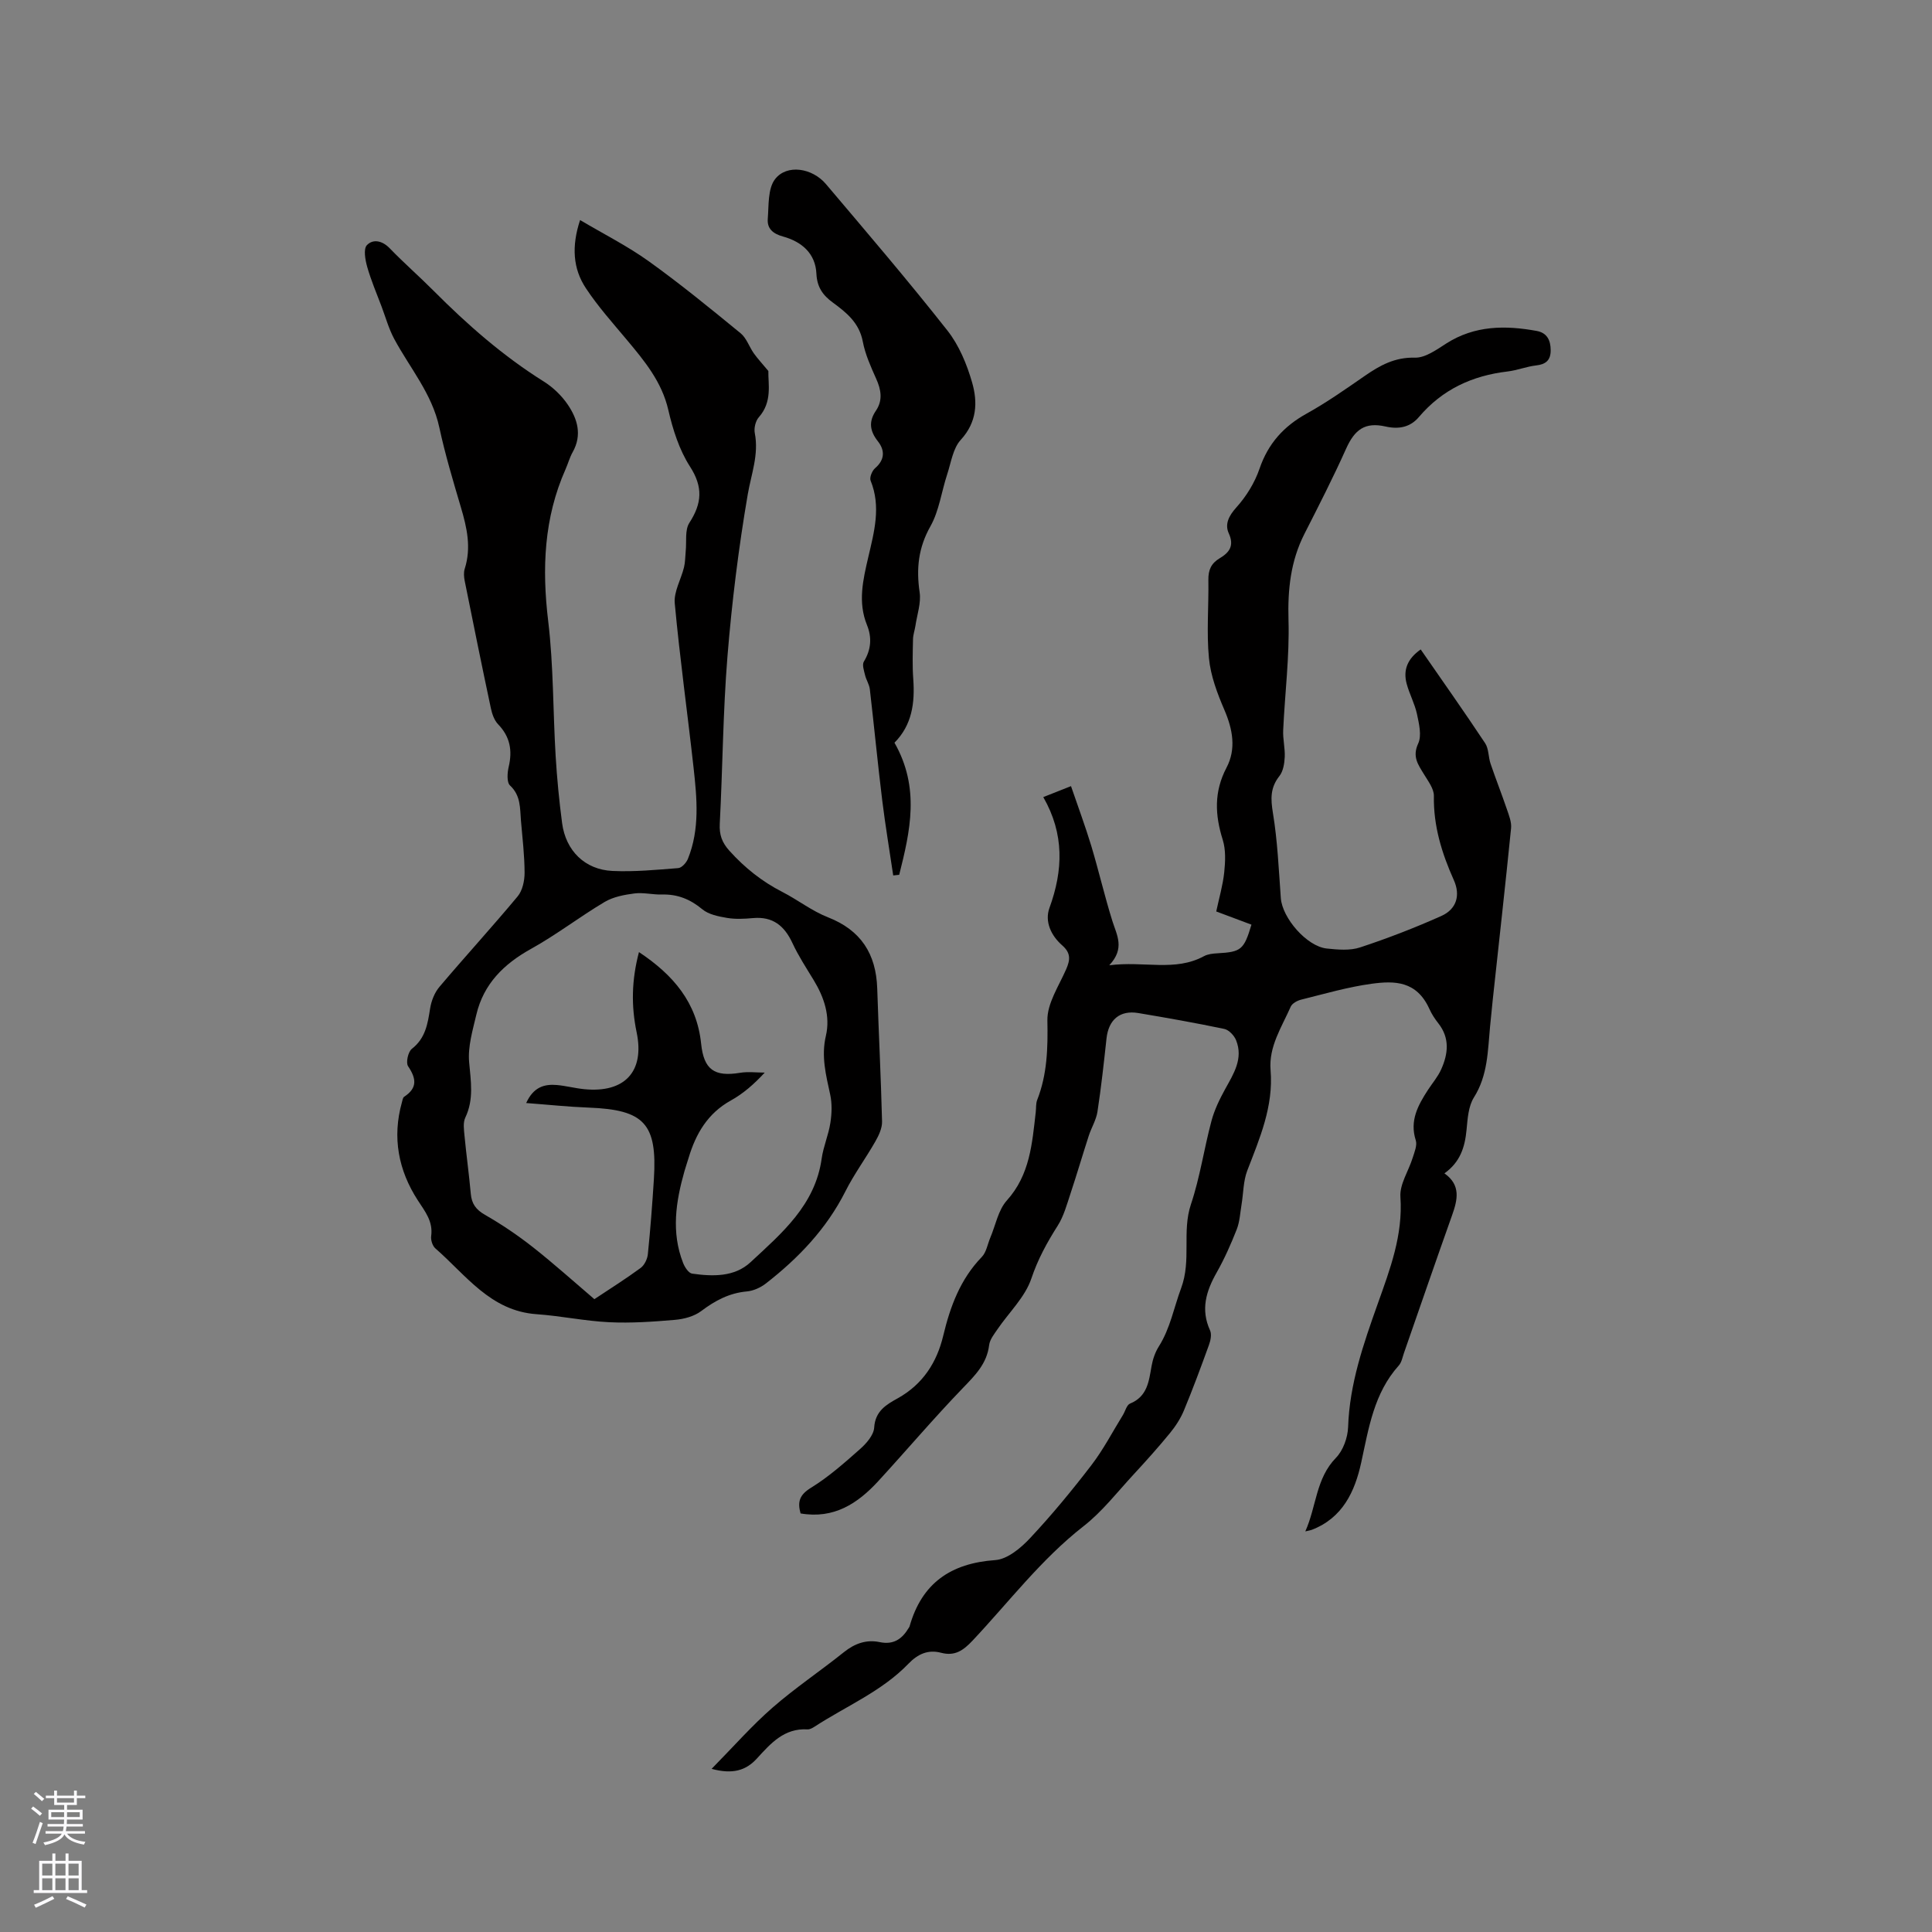 <svg enable-background="new 0 0 400 400" viewBox="0 0 400 400" xmlns="http://www.w3.org/2000/svg"><rect x="0" y="0" width="400" height="400" fill="#808080" stroke="none"/><g fill="#010000"><path d="m147.33 366.22c4.57-4.64 8.34-8.95 12.61-12.67 4.7-4.1 9.93-7.6 14.81-11.51 2.24-1.79 4.65-2.63 7.37-2.06 2.91.61 4.66-.66 6.03-2.95.05-.09.13-.18.16-.28 2.53-8.96 8.51-13.1 17.75-13.75 2.53-.18 5.31-2.51 7.22-4.56 4.49-4.79 8.68-9.88 12.68-15.09 2.48-3.23 4.38-6.91 6.53-10.39.49-.8.77-2.07 1.47-2.36 3.6-1.47 3.9-4.61 4.46-7.77.25-1.42.75-2.88 1.52-4.09 2.36-3.75 3.11-8.05 4.6-12.04 2.17-5.84.13-11.68 2.03-17.36 1.88-5.6 2.72-11.54 4.25-17.26.61-2.29 1.69-4.51 2.84-6.6 1.76-3.19 3.78-6.3 2.26-10.11-.39-.97-1.49-2.14-2.44-2.34-5.9-1.24-11.85-2.29-17.81-3.29-3.81-.64-6.16 1.38-6.58 5.27-.55 5.06-1.1 10.12-1.87 15.14-.26 1.72-1.26 3.32-1.81 5.02-1.29 3.99-2.47 8.01-3.79 11.99-.75 2.25-1.38 4.63-2.63 6.6-2.21 3.48-4.11 6.93-5.46 10.95-1.29 3.84-4.62 6.99-7 10.48-.7 1.03-1.6 2.14-1.74 3.3-.47 3.87-2.91 6.26-5.46 8.91-6.02 6.24-11.63 12.87-17.5 19.26-4.25 4.62-9.17 7.87-16.08 6.68-.65-2.34-.29-3.81 2.15-5.31 3.66-2.25 6.95-5.17 10.19-8.04 1.3-1.15 2.8-2.88 2.9-4.42.21-3.43 2.51-4.76 4.88-6.07 5.18-2.89 8.09-7.4 9.42-12.97 1.45-6.05 3.53-11.69 7.98-16.29.95-.98 1.19-2.64 1.76-3.99 1.1-2.6 1.64-5.71 3.42-7.7 4.8-5.32 5.24-11.8 5.99-18.3.1-.84 0-1.76.3-2.52 2.09-5.33 2.22-10.76 2.11-16.45-.07-3.52 2.37-7.13 3.89-10.61.85-1.96.99-3.36-.84-4.96-2.25-1.97-3.66-4.88-2.62-7.74 2.83-7.77 3.11-15.29-1.28-22.94 1.93-.76 3.45-1.36 5.74-2.27 1.46 4.28 2.96 8.29 4.2 12.38 1.55 5.16 2.76 10.42 4.37 15.56.91 2.91 2.65 5.64-.65 9.15 7.22-.93 13.61 1.38 19.62-1.89.8-.43 1.84-.54 2.77-.59 4.91-.28 5.49-.71 7.05-5.93-2.3-.86-4.63-1.73-7.29-2.73.58-2.74 1.36-5.38 1.65-8.07.23-2.23.35-4.66-.3-6.75-1.62-5.16-1.85-9.95.78-14.96 2.02-3.84 1.3-7.91-.44-11.94-1.47-3.42-2.85-7.07-3.2-10.73-.52-5.35-.03-10.8-.12-16.21-.03-2.02.57-3.41 2.33-4.46 1.95-1.16 3.1-2.54 1.89-5.18-.85-1.86-.01-3.6 1.57-5.35 2.05-2.27 3.8-5.1 4.79-7.99 1.78-5.22 4.99-8.79 9.75-11.43 4.16-2.31 8.08-5.07 12-7.78 3.17-2.2 6.25-3.92 10.43-3.81 2.15.06 4.5-1.66 6.52-2.95 5.88-3.74 12.21-3.77 18.71-2.58 2.12.39 2.87 1.92 2.88 3.96.02 2.08-.97 2.95-3.02 3.18-1.99.23-3.91 1.01-5.9 1.25-7.31.86-13.51 3.71-18.36 9.43-1.76 2.08-4.11 2.6-6.92 1.96-4.26-.96-6.37.64-8.15 4.59-2.68 5.98-5.67 11.82-8.64 17.66-2.86 5.64-3.47 11.51-3.29 17.82.22 7.58-.75 15.19-1.1 22.79-.09 1.86.41 3.74.32 5.6-.07 1.34-.32 2.92-1.1 3.91-1.9 2.4-1.83 4.7-1.35 7.62.96 5.81 1.21 11.75 1.64 17.65.3 4.13 5.38 10 9.5 10.44 2.29.24 4.81.47 6.92-.23 5.7-1.88 11.34-4.06 16.82-6.51 3.16-1.42 3.98-4.3 2.59-7.4-2.49-5.56-4.25-11.22-4.14-17.44.03-1.5-1.21-3.1-2.07-4.53-1.2-1.98-2.44-3.6-1.18-6.33.77-1.65.17-4.1-.25-6.1-.46-2.15-1.57-4.16-2.14-6.29-.75-2.83.15-5.16 2.91-7.09 4.52 6.53 9.03 12.91 13.34 19.41.77 1.16.65 2.87 1.13 4.26 1.08 3.17 2.31 6.29 3.39 9.46.43 1.26.98 2.64.85 3.9-1.18 11.8-2.51 23.59-3.78 35.38-.2 1.89-.39 3.79-.57 5.69-.48 5.02-.45 10.07-3.34 14.65-1.16 1.84-1.31 4.45-1.53 6.74-.34 3.54-1.3 6.65-4.58 8.98 3.45 2.43 2.73 5.47 1.58 8.7-3.37 9.47-6.64 18.98-9.95 28.48-.31.9-.49 1.96-1.09 2.62-5.13 5.72-6.21 12.93-7.76 20.05-1.32 6.05-3.86 11.51-10.26 13.96-.26.1-.55.14-1.32.32 2.33-5.22 2.17-10.96 6.35-15.24 1.48-1.52 2.43-4.17 2.51-6.34.3-8.97 3.18-17.24 6.13-25.53 2.55-7.17 5.25-14.22 4.7-22.15-.18-2.62 1.7-5.37 2.54-8.09.37-1.18.97-2.59.64-3.62-1.3-4.06.45-7.23 2.5-10.4.92-1.42 2.06-2.73 2.75-4.26 1.46-3.24 1.84-6.5-.59-9.58-.72-.91-1.37-1.91-1.84-2.96-2.63-5.8-7.16-5.87-11.98-5.21-4.91.67-9.72 2.08-14.55 3.28-.81.2-1.88.77-2.18 1.46-1.86 4.23-4.58 8.25-4.17 13.16.62 7.48-2.24 14.07-4.83 20.79-.83 2.17-.79 4.67-1.18 7.01-.29 1.73-.37 3.56-1 5.16-1.2 3.05-2.54 6.07-4.15 8.92-2.19 3.86-3.35 7.66-1.37 11.99.37.81.11 2.09-.23 3.01-1.65 4.56-3.33 9.1-5.19 13.58-.7 1.68-1.75 3.29-2.91 4.7-2.4 2.93-4.93 5.75-7.5 8.53-3.38 3.65-6.48 7.68-10.36 10.71-8.79 6.86-15.45 15.69-22.99 23.7-1.91 2.02-3.64 3.26-6.5 2.51-2.67-.71-4.81.23-6.76 2.26-5.52 5.73-12.89 8.77-19.43 13.03-.43.28-.98.59-1.46.57-4.84-.29-7.62 2.89-10.49 6.03-2.27 2.49-5.03 3.32-9.38 2.14z"/><path d="m120.1 45.56c4.89 2.9 9.81 5.37 14.23 8.54 6.54 4.69 12.78 9.8 19.01 14.9 1.22 1 1.77 2.79 2.72 4.14.75 1.06 1.64 2.01 3.02 3.67-.06 2.66.86 6.38-1.97 9.57-.68.76-1.04 2.26-.84 3.28.87 4.45-.73 8.47-1.46 12.72-1.9 11.1-3.29 22.32-4.2 33.55-.93 11.5-.99 23.08-1.59 34.61-.12 2.3.45 3.89 2.01 5.62 3.17 3.51 6.74 6.36 10.95 8.51 3.2 1.64 6.11 3.94 9.43 5.24 6.85 2.68 9.97 7.58 10.21 14.73.3 9.19.77 18.37 1 27.56.03 1.37-.67 2.87-1.38 4.11-1.99 3.5-4.41 6.77-6.21 10.35-3.91 7.75-9.71 13.81-16.45 19.06-1.1.86-2.6 1.54-3.97 1.66-3.64.33-6.56 1.9-9.43 4.06-1.46 1.1-3.56 1.66-5.43 1.82-4.53.39-9.11.71-13.64.49-5.02-.24-10-1.31-15.02-1.66-9.56-.67-14.62-8.12-20.96-13.63-.59-.52-.97-1.73-.86-2.54.41-3.04-1.23-5.04-2.77-7.41-4.01-6.19-5.33-13.01-3.29-20.28.11-.4.18-.97.47-1.16 2.78-1.82 2.52-3.78.81-6.32-.5-.74 0-2.99.78-3.6 2.83-2.2 3.28-5.18 3.78-8.35.25-1.57.91-3.28 1.93-4.48 5.33-6.3 10.91-12.39 16.19-18.73 1.01-1.21 1.44-3.24 1.44-4.88-.01-3.59-.44-7.19-.75-10.78-.22-2.57 0-5.19-2.26-7.3-.71-.66-.57-2.63-.28-3.87.79-3.36.3-6.21-2.17-8.78-.81-.83-1.27-2.16-1.52-3.34-1.87-8.78-3.65-17.58-5.42-26.38-.16-.81-.24-1.75.01-2.51 1.39-4.37.45-8.52-.8-12.73-1.62-5.48-3.27-10.97-4.47-16.55-1.51-6.97-6.08-12.26-9.32-18.28-1.13-2.1-1.78-4.46-2.62-6.7-1.03-2.73-2.18-5.42-2.98-8.22-.41-1.45-.82-3.72-.07-4.51 1.24-1.31 3.15-.98 4.71.63 2.94 3.05 6.15 5.84 9.14 8.85 6.97 7 14.35 13.47 22.76 18.74 1.92 1.2 3.71 2.92 4.98 4.79 2.02 2.97 3.01 6.3 1.01 9.85-.62 1.1-.95 2.36-1.46 3.51-4.5 10.12-4.91 20.59-3.6 31.48 1.11 9.23.98 18.61 1.54 27.92.28 4.65.73 9.29 1.34 13.91.76 5.69 4.71 9.61 10.41 9.88 4.53.21 9.1-.23 13.64-.59.73-.06 1.68-1.12 2-1.93 2.47-6.12 1.87-12.5 1.17-18.82-1.26-11.37-2.85-22.7-3.9-34.08-.22-2.4 1.31-4.95 1.92-7.46.26-1.07.24-2.22.35-3.33.21-1.98-.21-4.37.76-5.87 2.61-4.04 2.86-7.41.11-11.67-2.21-3.44-3.54-7.64-4.47-11.68-1.35-5.86-4.93-10.15-8.59-14.53-2.91-3.48-5.97-6.89-8.46-10.66-2.71-4.06-3.01-8.7-1.22-14.14zm2.96 223.42c3.29-2.19 6.51-4.21 9.57-6.46.79-.58 1.4-1.84 1.5-2.85.53-5.17.92-10.35 1.25-15.53.72-11.49-1.98-14.38-13.47-14.82-4.23-.16-8.44-.61-12.97-.95 1.52-3.34 3.78-3.95 6.35-3.73 1.89.17 3.76.67 5.65.86 8.36.84 12.57-3.61 10.87-11.76-1.14-5.47-1.06-10.78.48-16.62 7.15 4.75 11.99 10.47 12.87 18.96.56 5.38 2.73 6.91 8.07 6.03 1.66-.27 3.4-.04 5.1-.04-2.21 2.39-4.46 4.36-7.01 5.77-4.81 2.67-7.26 6.89-8.76 11.91-.27.91-.59 1.81-.85 2.73-1.79 6.31-2.77 12.65-.28 19 .34.88 1.14 2.11 1.87 2.21 4.27.61 8.78.72 12.09-2.36 6.47-6.01 13.39-11.83 14.73-21.47.35-2.5 1.42-4.89 1.8-7.39.3-1.91.37-3.98-.04-5.86-.87-4.03-1.89-7.89-.89-12.15.95-4.05-.35-7.96-2.52-11.53-1.54-2.53-3.17-5.02-4.41-7.69-1.66-3.57-4.06-5.53-8.16-5.16-1.79.16-3.64.26-5.39-.04-1.77-.3-3.8-.7-5.11-1.79-2.51-2.08-5.13-3.14-8.36-3.05-1.9.05-3.84-.46-5.7-.22-2.1.27-4.36.7-6.14 1.75-5.19 3.08-10 6.81-15.27 9.73-5.65 3.14-9.81 7.26-11.31 13.62-.76 3.23-1.78 6.62-1.49 9.83.35 3.95 1.01 7.69-.79 11.47-.5 1.04-.29 2.5-.17 3.75.38 4.01.94 8 1.3 12.01.18 2.08 1.06 3.3 2.94 4.38 3.46 1.98 6.8 4.24 9.94 6.71 4.33 3.41 8.43 7.1 12.71 10.75z"/><path d="m185.19 153.77c5.33 9.34 3.25 18.34.98 27.35-.41.04-.83.09-1.24.13-.76-5.17-1.63-10.32-2.27-15.51-.94-7.67-1.68-15.37-2.57-23.04-.12-1-.75-1.93-.99-2.93-.22-.92-.64-2.14-.25-2.79 1.52-2.49 1.7-4.99.64-7.6-1.91-4.72-.81-9.34.27-13.99 1.22-5.25 2.69-10.48.49-15.88-.26-.65.3-2.03.91-2.56 2.05-1.76 2.07-3.71.6-5.58-1.67-2.13-1.96-4.06-.41-6.34 1.46-2.15 1.08-4.34.05-6.62-1.11-2.49-2.27-5.05-2.77-7.7-.73-3.86-3.37-6-6.19-8.06-2.09-1.52-3.28-3.21-3.41-5.97-.19-4.24-3.08-6.65-6.91-7.71-2.11-.58-3.32-1.65-3.16-3.66.22-2.81-.01-6.25 1.51-8.22 2.42-3.14 7.68-2.35 10.54 1.03 8.48 10.02 17.02 20 25.14 30.31 2.41 3.06 4.03 6.98 5.12 10.77 1.17 4.08 1.01 8.2-2.35 11.86-1.62 1.76-2.01 4.7-2.82 7.16-1.18 3.59-1.66 7.54-3.47 10.75-2.5 4.44-2.95 8.77-2.23 13.65.33 2.22-.53 4.62-.87 6.94-.14.92-.48 1.84-.5 2.76-.06 2.75-.15 5.52.05 8.26.36 4.94-.25 9.53-3.89 13.19z"/></g><path d="m6.44 374.46.42-.45c.65.47 1.27.95 1.85 1.44l-.45.49c-.65-.56-1.25-1.06-1.82-1.48m.93 7.33-.63-.26c.55-1.36 1.05-2.8 1.52-4.33.19.1.38.19.59.27-.46 1.29-.95 2.73-1.48 4.32m-.38-10.38.44-.42c.43.34 1.01.82 1.74 1.44l-.49.49c-.53-.51-1.09-1.01-1.69-1.51m2.5.35h1.72v-1.04h.59v1.04h3.52v-1.04h.59v1.04h1.75v.53h-1.75v1.42h-2.03v.97h3.22v2.03h-3.24c0 .35-.01.66-.03.93h3.32v.53h-3.37c-.03.27-.08.58-.15.94h3.96v.53h-3.71c.67.92 1.93 1.48 3.79 1.68-.13.24-.23.44-.29.59-2.13-.38-3.48-1.08-4.04-2.12-.43.97-1.77 1.72-4.03 2.23-.09-.19-.2-.37-.33-.55 2.1-.42 3.37-1.03 3.81-1.83h-3.36v-.53h3.58c.08-.29.13-.61.16-.94h-3.33v-.53h3.39c.02-.27.04-.58.04-.93h-3.23v-2.03h3.25v-.97h-2.07v-1.42h-1.73zm1.12 3.44v1h2.65c.01-.3.02-.44.01-.4v-.25-.35zm1.19-2h3.52v-.91h-3.52zm4.71 2h-2.63v.59c0 .15-.01.28-.01.4h2.64z" fill="#fbfafc"/><path d="m13.56 383.74h.63v1.52h2.72v6.07h1.13v.6h-11.06v-.6h1.13v-6.07h2.73v-1.52h.63v1.52h2.1v-1.52zm-2.69 8.83.38.56c-1.24.63-2.53 1.25-3.85 1.85-.1-.21-.21-.42-.34-.63 1.36-.55 2.63-1.15 3.81-1.78m-2.13-4.27h2.1v-2.45h-2.1zm0 3.04h2.1v-2.46h-2.1zm2.72-3.04h2.1v-2.45h-2.1zm0 3.04h2.1v-2.46h-2.1zm6.07 3.6c-1.41-.71-2.7-1.3-3.86-1.78l.35-.56c1.45.62 2.75 1.19 3.88 1.72zm-1.25-9.09h-2.1v2.45h2.1zm-2.09 5.49h2.1v-2.46h-2.1z" fill="#fbfafc"/></svg>